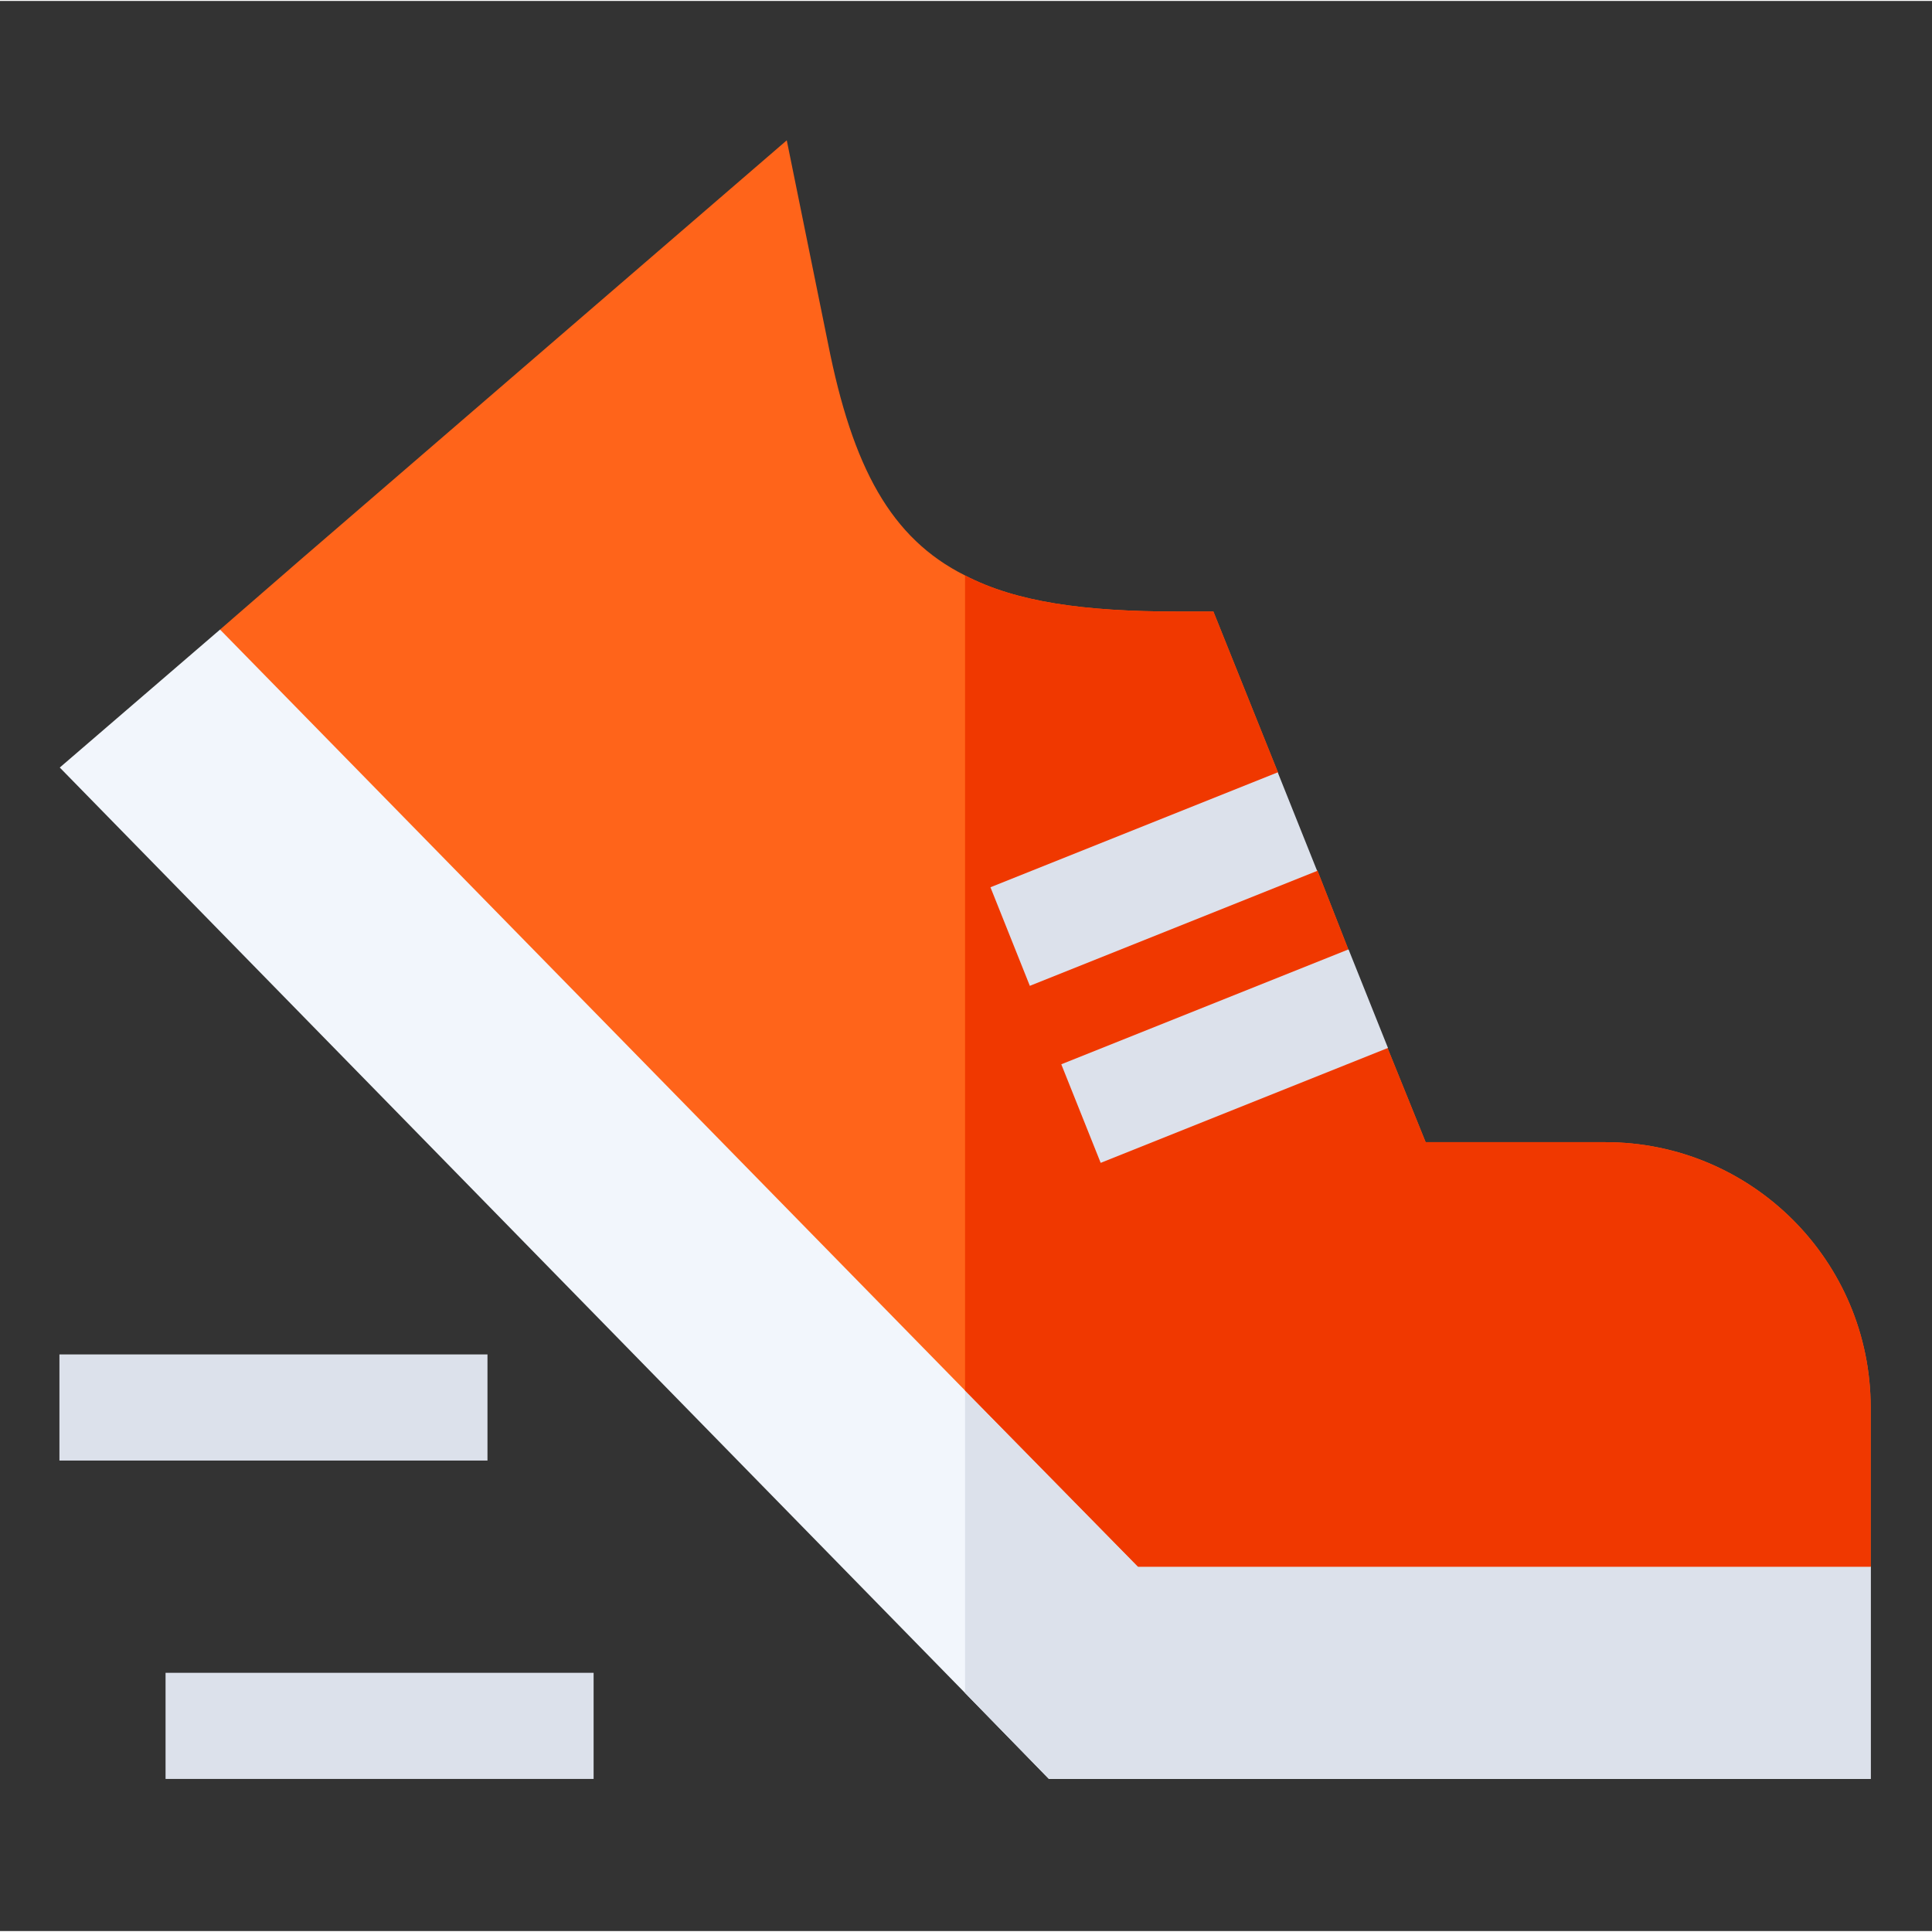 <svg height="682pt" viewBox="-21 -51 682.667 682" width="682pt" xmlns="http://www.w3.org/2000/svg"><rect x="-21" y="-51" width="682.667" height="682" fill="#333333" stroke="none"/><path d="m640 502.25v75h-290.375l-29.625-30.375-319.879-327 56.629-48.75 263.25 149.625zm0 0" fill="#f2f6fc"/><path d="m640 502.25v75h-290.375l-29.625-30.375v-226.125zm0 0" fill="#dce1eb"/><path d="m640 446v56.25h-258.875l-61.125-62.246-263.25-268.879 28.5-24.75 171.75-148.125 14.625 71.996c8.625 43.504 22.125 68.629 48.375 81.754 18 9.375 42 12.75 75 12.75h12.75l22.875 57-50.25 37.879 64.125-3.379 10.875 27.754-49.871 37.871 63.746-3 13.5 33.375h63.5c51.75 0 93.75 42 93.75 93.75zm0 0" fill="#ff641a"/><path d="m640 446v56.25h-258.875l-61.125-62.246v-288.004c18 9.375 42 12.75 75 12.75h12.75l22.875 57-50.25 37.879 64.125-3.379 10.875 27.754-49.871 37.871 63.746-3 13.5 33.375h63.5c51.75 0 93.75 42 93.75 93.75zm0 0" fill="#f03800"/><g fill="#dce1eb"><path d="m0 427.25h151.25v37.5h-151.25zm0 0"/><path d="m37.5 539.75h151.25v37.5h-151.25zm0 0"/><path d="m367.922 359.559 101.512-40.609-13.93-34.82-101.5 40.602zm0 0"/><path d="m342.891 297.012 101.52-40.613-13.926-34.824-101.508 40.605zm0 0"/></g></svg>